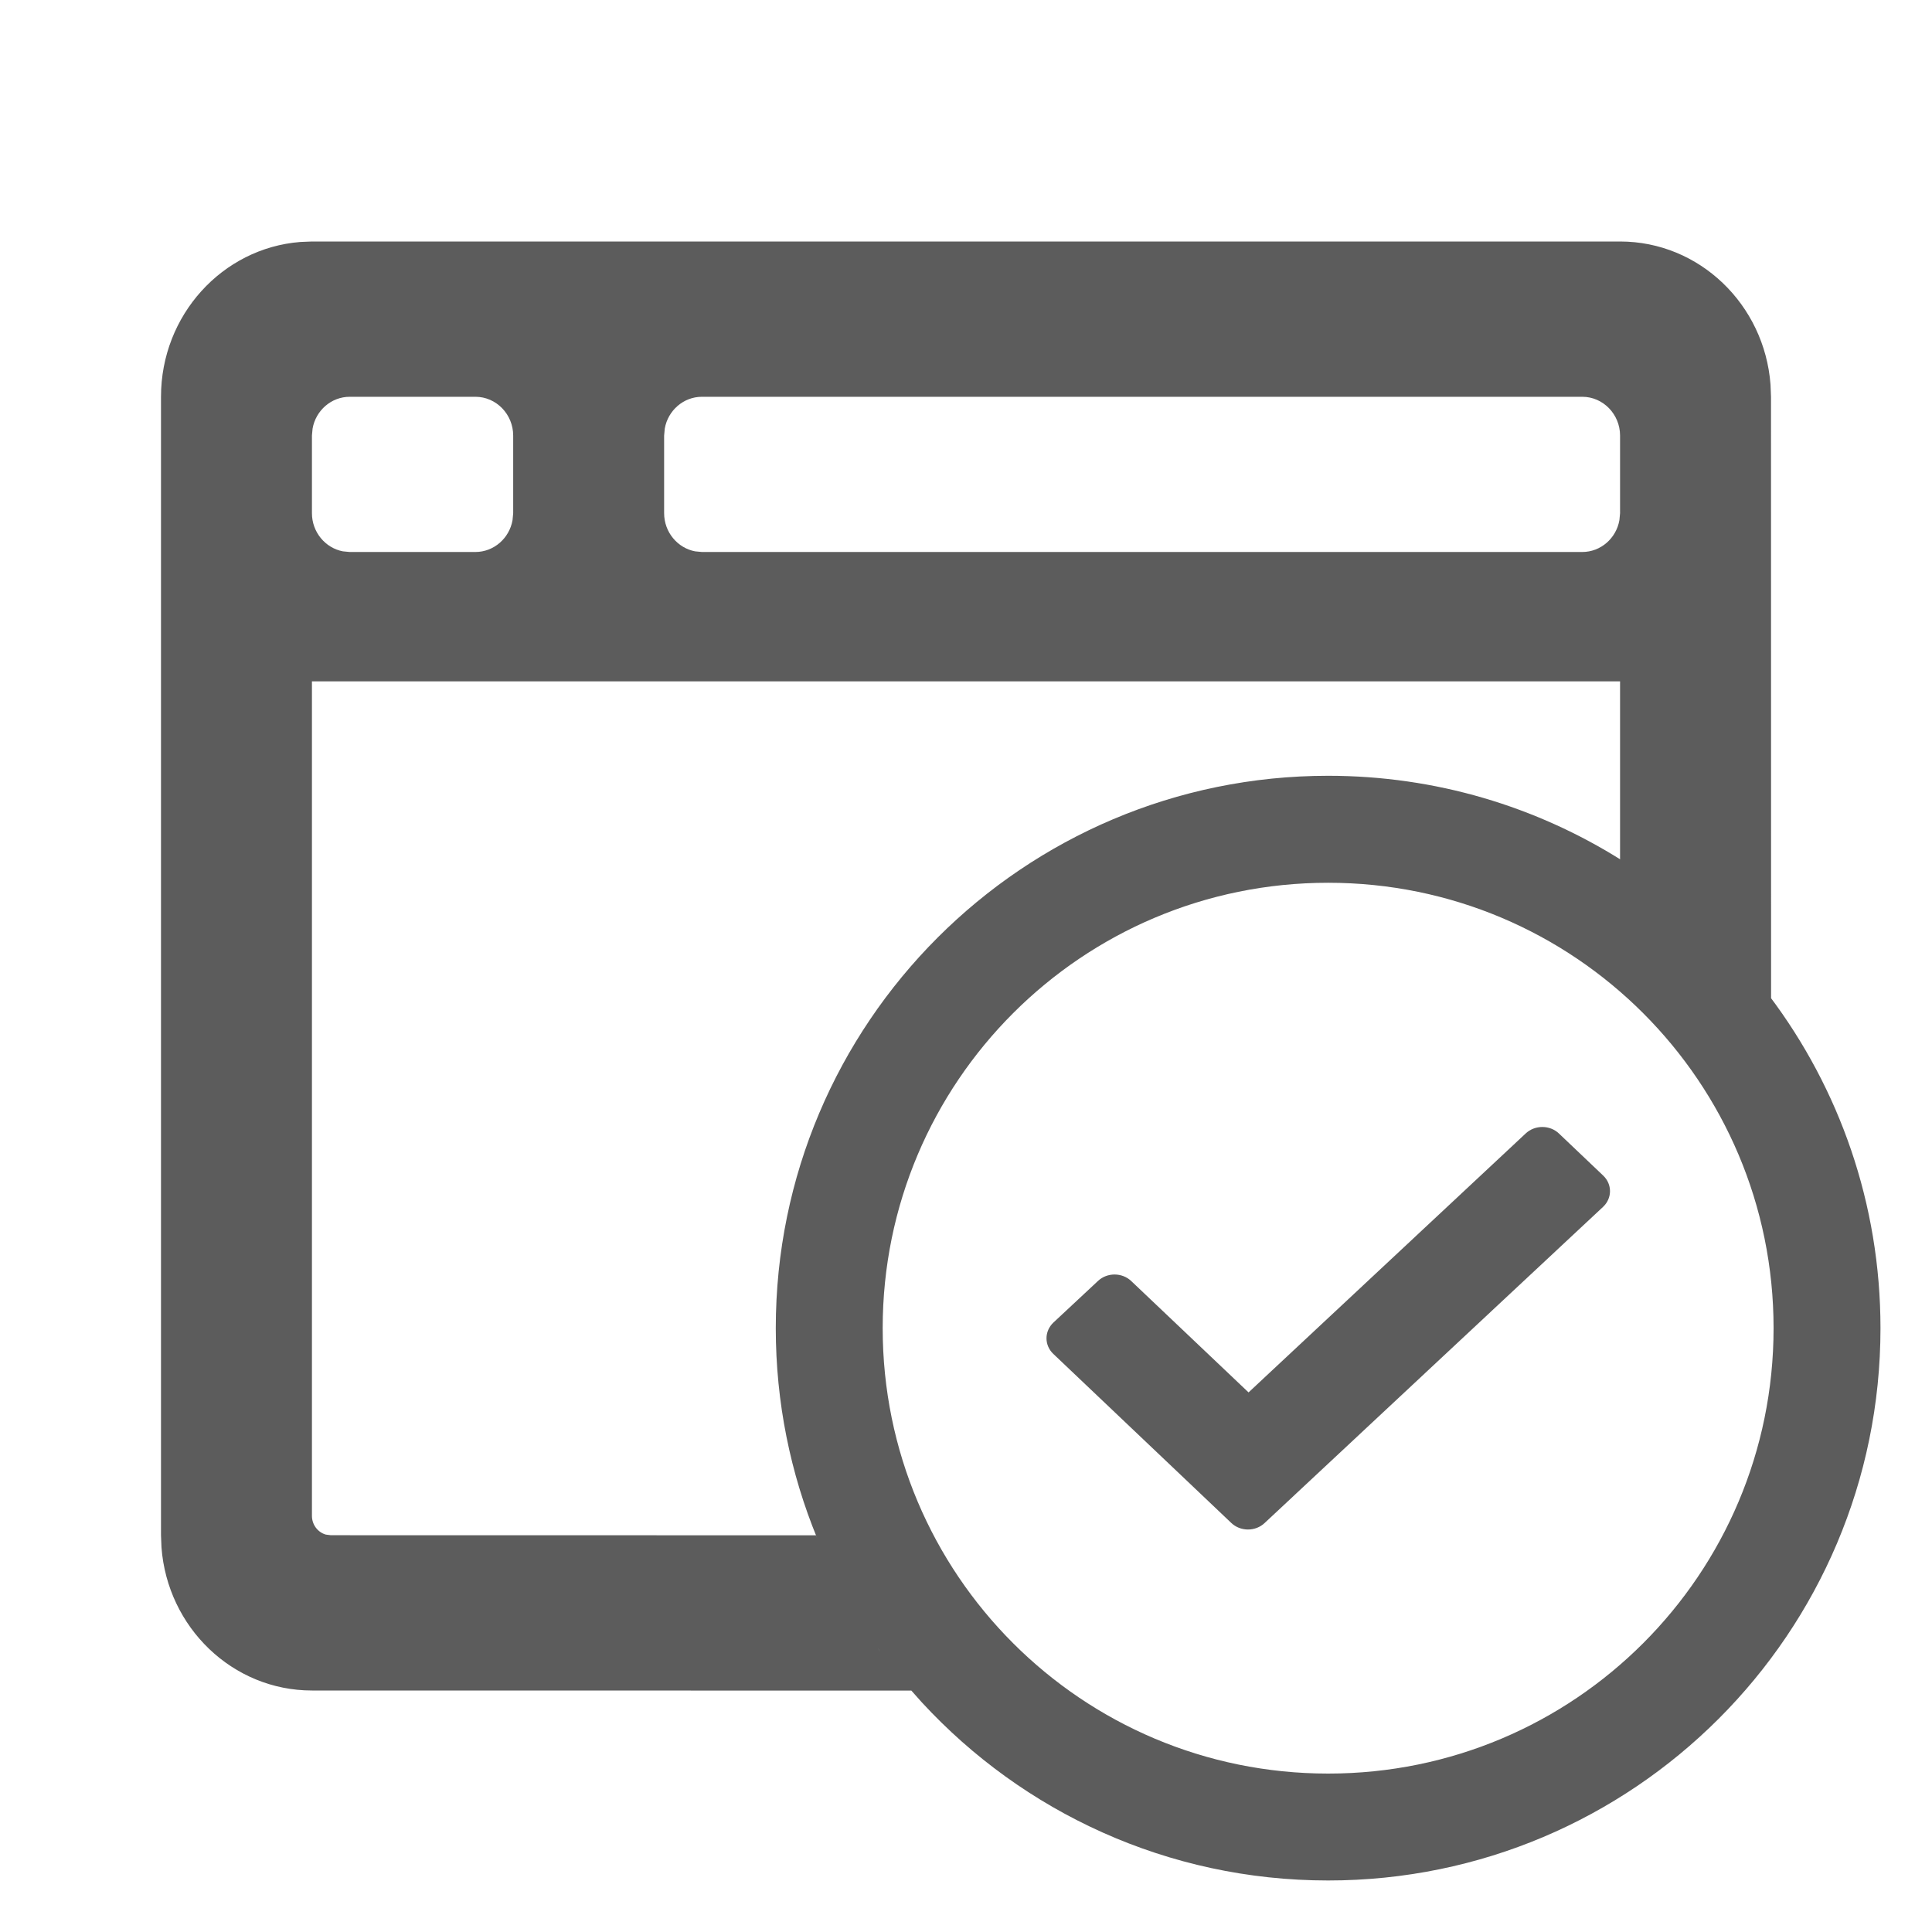 <?xml version="1.0" encoding="UTF-8"?>
<svg width="24px" height="24px" viewBox="0 0 24 24" version="1.1" xmlns="http://www.w3.org/2000/svg" xmlns:xlink="http://www.w3.org/1999/xlink">
    <!-- Generator: Sketch 58 (84663) - https://sketch.com -->
    <title>Icon / 24px / browser-online</title>
    <desc>Created with Sketch.</desc>
    <g id="Icon-/-24px-/-browser-online" stroke="none" stroke-width="1" fill="none" fill-rule="evenodd">
        <g id="icon-/-24px-/-browser-warning">
            <rect id="Background" x="0" y="0" width="24" height="24"></rect>
            <path d="M20.125,3 C21.111,3 21.92,3.784 21.994,4.778 L22,4.929 L22.001,12.4 L21.981,12.373 C22.847,13.522 23.36,14.951 23.36,16.499 C23.36,20.289 20.288,23.36 16.499,23.36 C14.503,23.36 12.706,22.508 11.452,21.148 L11.297,20.974 L11.321,21.001 L3.875,21 C2.889,21 2.08,20.216 2.006,19.222 L2,19.071 L2,4.929 C2,3.915 2.762,3.083 3.729,3.006 L3.875,3 L20.125,3 Z M16.499,10.966 C13.441,10.966 10.965,13.442 10.965,16.499 C10.965,19.558 13.441,22.032 16.499,22.032 C19.558,22.032 22.032,19.557 22.032,16.499 C22.032,13.441 19.556,10.966 16.499,10.966 Z M10.899,20.465 L10.92,20.494 L10.935,20.516 L10.899,20.465 L10.899,20.465 Z M10.725,20.208 L10.725,20.208 L10.737,20.227 C10.733,20.22 10.729,20.214 10.725,20.208 Z M20.125,8.464 L3.875,8.464 L3.875,18.83 C3.875,18.941 3.948,19.035 4.047,19.063 L4.109,19.071 L10.136,19.072 L10.152,19.11 C9.82,18.305 9.637,17.423 9.637,16.499 C9.637,12.711 12.71,9.637 16.499,9.637 C17.837,9.637 19.086,10.021 20.141,10.684 L20.125,10.674 L20.125,8.464 Z M18.953,14.08 C19.067,13.973 19.253,13.973 19.366,14.081 L19.366,14.081 L19.915,14.603 C20.029,14.711 20.028,14.885 19.914,14.992 L19.914,14.992 L15.709,18.92 C15.595,19.027 15.41,19.027 15.296,18.919 L15.296,18.919 L13.085,16.819 C12.971,16.711 12.972,16.537 13.086,16.429 L13.086,16.429 L13.64,15.912 C13.754,15.805 13.94,15.806 14.053,15.914 L14.053,15.914 L15.51,17.297 Z M20.904,11.239 L20.936,11.266 C20.926,11.257 20.915,11.248 20.904,11.239 L20.904,11.239 Z M5.906,4.929 L4.344,4.929 C4.115,4.929 3.922,5.1 3.883,5.324 L3.875,5.411 L3.875,6.375 C3.875,6.611 4.042,6.808 4.26,6.849 L4.344,6.857 L5.906,6.857 C6.135,6.857 6.328,6.686 6.367,6.461 L6.375,6.375 L6.375,5.411 C6.375,5.146 6.164,4.929 5.906,4.929 Z M19.656,4.929 L8.719,4.929 C8.49,4.929 8.297,5.1 8.258,5.324 L8.25,5.411 L8.25,6.375 C8.25,6.611 8.417,6.808 8.635,6.849 L8.719,6.857 L19.656,6.857 C19.885,6.857 20.078,6.686 20.117,6.461 L20.125,6.375 L20.125,5.411 C20.125,5.146 19.914,4.929 19.656,4.929 Z" id="browser-warning" fill="#5C5C5C"></path>
        </g>
    </g>
</svg>